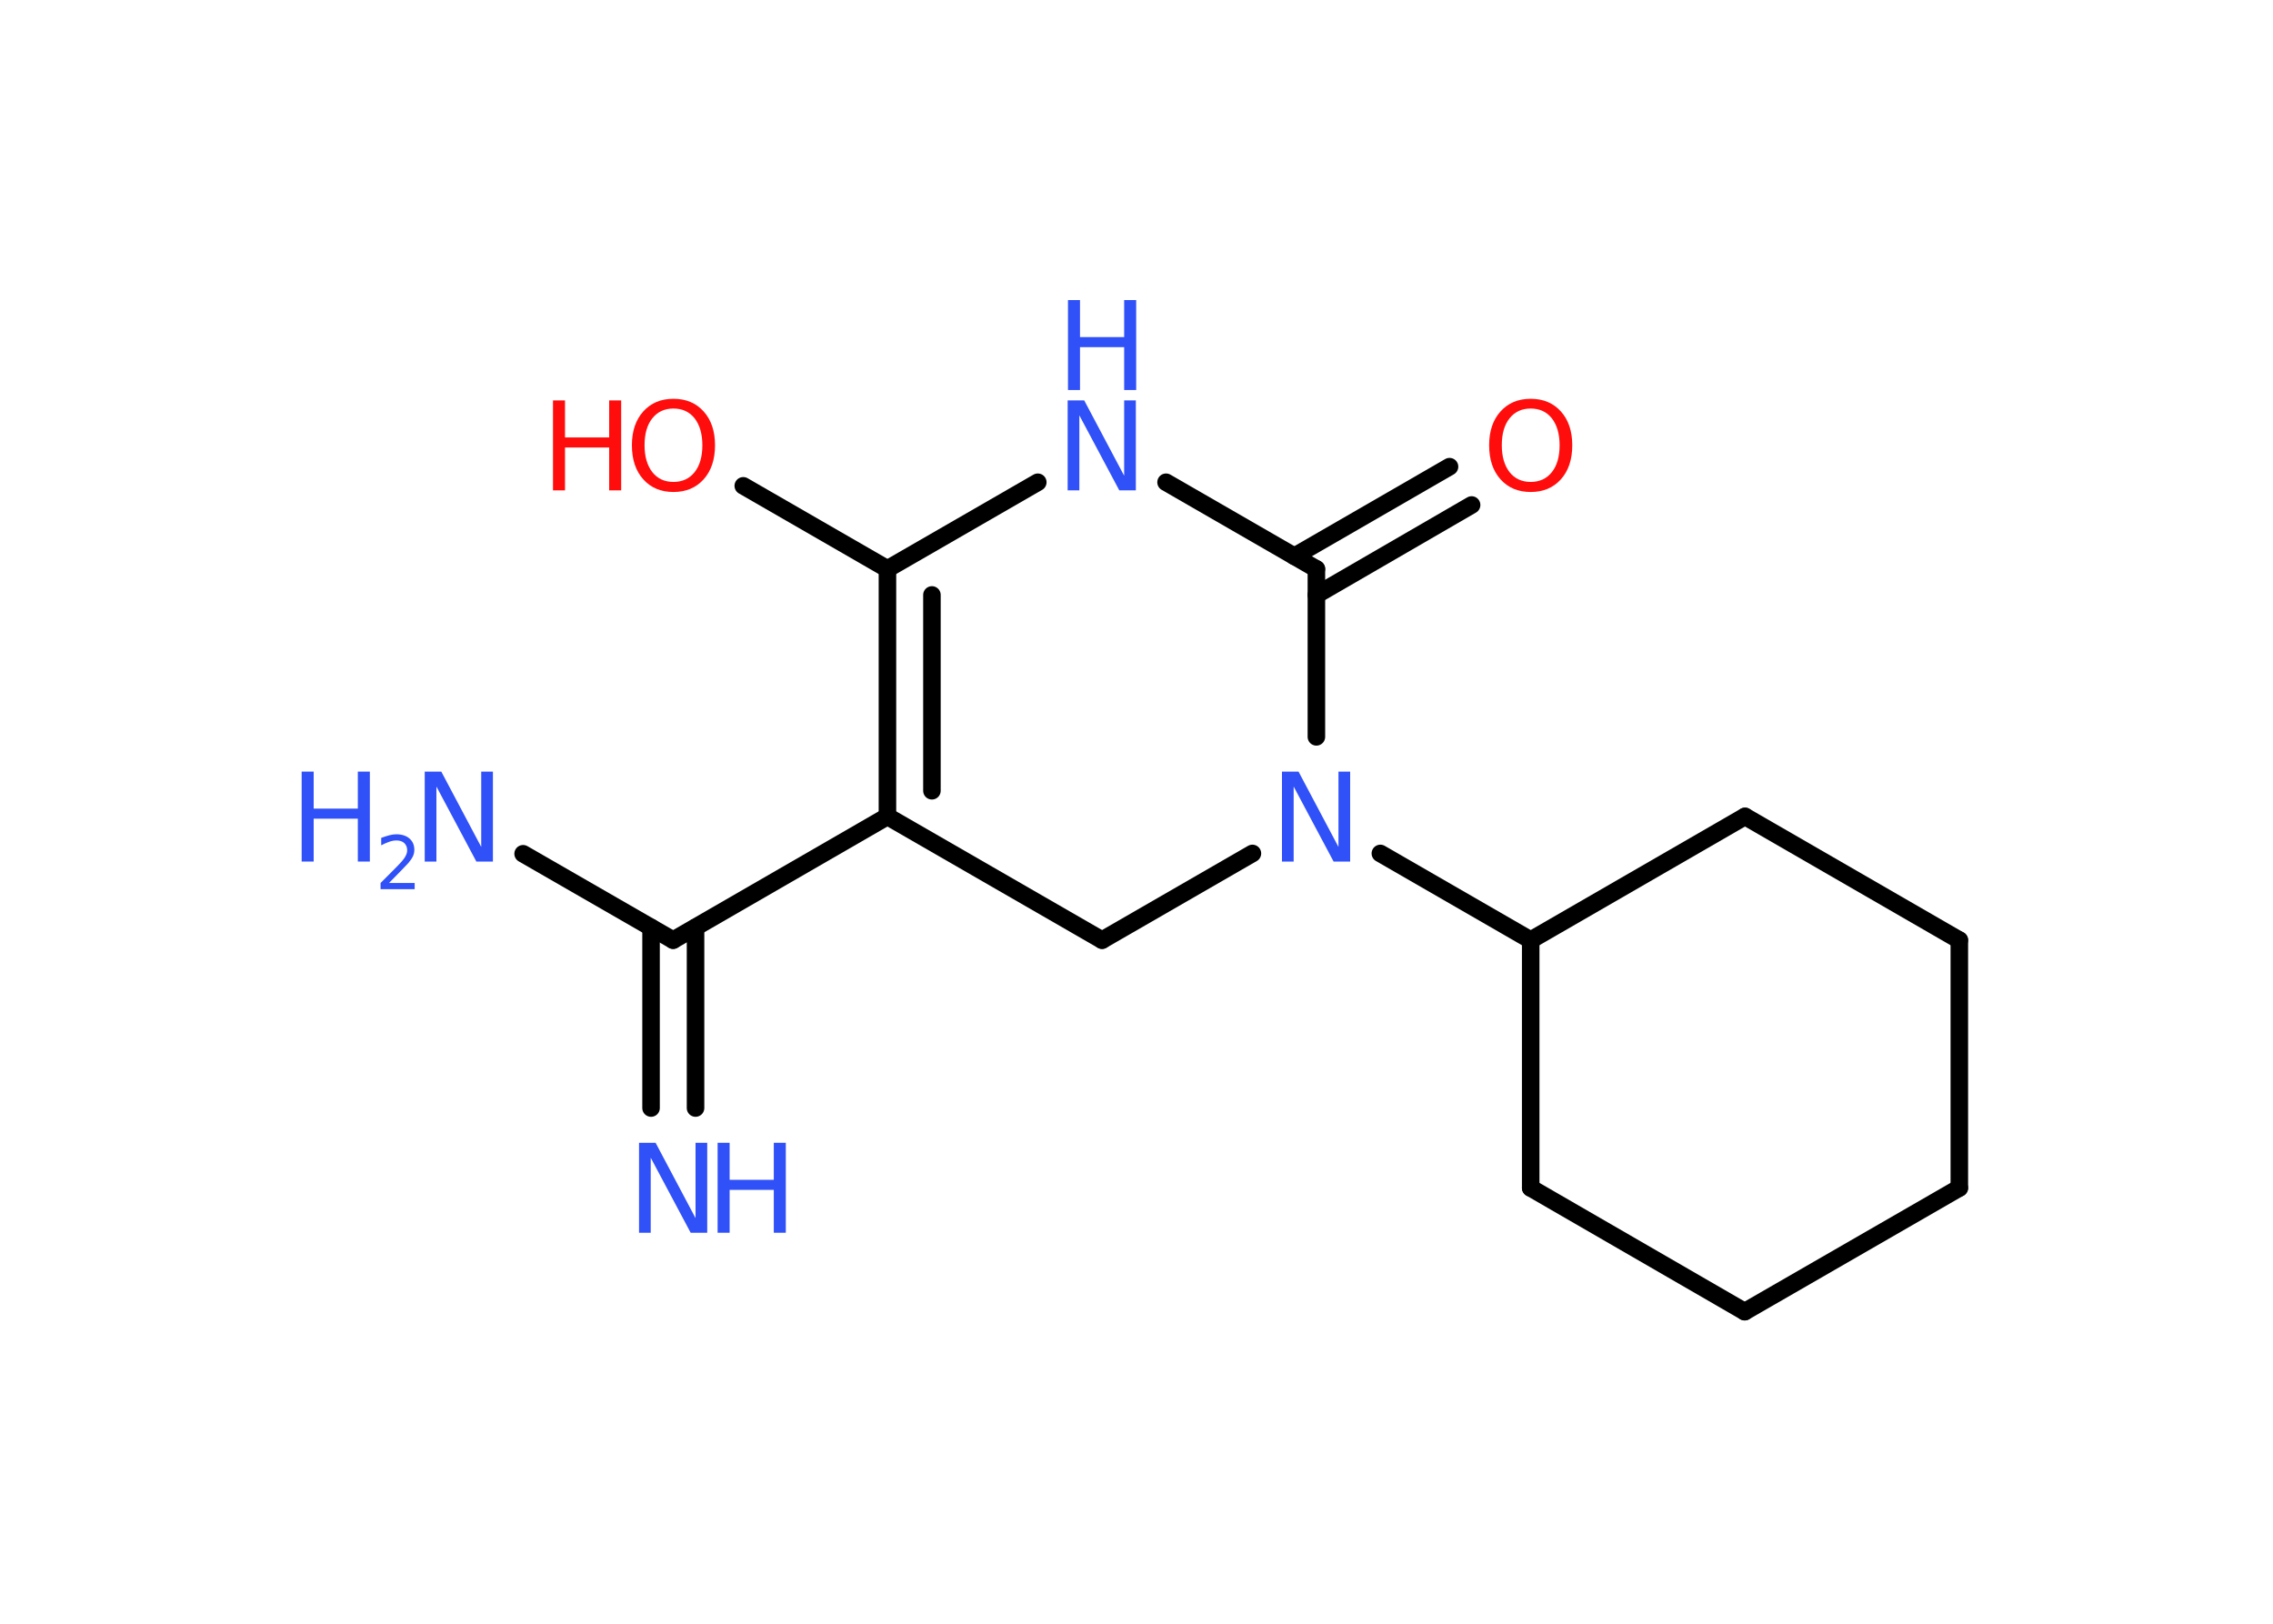 <?xml version='1.0' encoding='UTF-8'?>
<!DOCTYPE svg PUBLIC "-//W3C//DTD SVG 1.1//EN" "http://www.w3.org/Graphics/SVG/1.1/DTD/svg11.dtd">
<svg version='1.2' xmlns='http://www.w3.org/2000/svg' xmlns:xlink='http://www.w3.org/1999/xlink' width='70.0mm' height='50.0mm' viewBox='0 0 70.0 50.0'>
  <desc>Generated by the Chemistry Development Kit (http://github.com/cdk)</desc>
  <g stroke-linecap='round' stroke-linejoin='round' stroke='#000000' stroke-width='.54' fill='#3050F8'>
    <rect x='.0' y='.0' width='70.0' height='50.0' fill='#FFFFFF' stroke='none'/>
    <g id='mol1' class='mol'>
      <g id='mol1bnd1' class='bond'>
        <line x1='20.05' y1='34.12' x2='20.05' y2='28.56'/>
        <line x1='21.42' y1='34.12' x2='21.42' y2='28.56'/>
      </g>
      <line id='mol1bnd2' class='bond' x1='20.73' y1='28.95' x2='16.11' y2='26.29'/>
      <line id='mol1bnd3' class='bond' x1='20.73' y1='28.95' x2='27.33' y2='25.14'/>
      <g id='mol1bnd4' class='bond'>
        <line x1='27.33' y1='17.52' x2='27.33' y2='25.14'/>
        <line x1='28.7' y1='18.32' x2='28.7' y2='24.35'/>
      </g>
      <line id='mol1bnd5' class='bond' x1='27.33' y1='17.52' x2='22.89' y2='14.96'/>
      <line id='mol1bnd6' class='bond' x1='27.33' y1='17.52' x2='31.96' y2='14.85'/>
      <line id='mol1bnd7' class='bond' x1='35.91' y1='14.85' x2='40.54' y2='17.52'/>
      <g id='mol1bnd8' class='bond'>
        <line x1='39.86' y1='17.13' x2='44.64' y2='14.37'/>
        <line x1='40.54' y1='18.32' x2='45.32' y2='15.55'/>
      </g>
      <line id='mol1bnd9' class='bond' x1='40.54' y1='17.52' x2='40.54' y2='22.69'/>
      <line id='mol1bnd10' class='bond' x1='42.51' y1='26.28' x2='47.14' y2='28.95'/>
      <line id='mol1bnd11' class='bond' x1='47.14' y1='28.95' x2='47.14' y2='36.58'/>
      <line id='mol1bnd12' class='bond' x1='47.14' y1='36.58' x2='53.73' y2='40.39'/>
      <line id='mol1bnd13' class='bond' x1='53.73' y1='40.39' x2='60.34' y2='36.58'/>
      <line id='mol1bnd14' class='bond' x1='60.34' y1='36.58' x2='60.34' y2='28.95'/>
      <line id='mol1bnd15' class='bond' x1='60.34' y1='28.95' x2='53.74' y2='25.14'/>
      <line id='mol1bnd16' class='bond' x1='47.14' y1='28.95' x2='53.74' y2='25.14'/>
      <line id='mol1bnd17' class='bond' x1='38.57' y1='26.28' x2='33.94' y2='28.95'/>
      <line id='mol1bnd18' class='bond' x1='27.33' y1='25.14' x2='33.94' y2='28.95'/>
      <g id='mol1atm1' class='atom'>
        <path d='M19.69 35.19h.5l1.23 2.32v-2.32h.36v2.77h-.51l-1.23 -2.31v2.31h-.36v-2.77z' stroke='none'/>
        <path d='M22.1 35.19h.37v1.14h1.36v-1.14h.37v2.77h-.37v-1.32h-1.36v1.32h-.37v-2.77z' stroke='none'/>
      </g>
      <g id='mol1atm3' class='atom'>
        <path d='M13.09 23.76h.5l1.23 2.32v-2.32h.36v2.77h-.51l-1.23 -2.31v2.31h-.36v-2.77z' stroke='none'/>
        <path d='M9.29 23.76h.37v1.14h1.36v-1.14h.37v2.77h-.37v-1.32h-1.36v1.32h-.37v-2.77z' stroke='none'/>
        <path d='M11.99 27.19h.78v.19h-1.05v-.19q.13 -.13 .35 -.35q.22 -.22 .28 -.29q.11 -.12 .15 -.21q.04 -.08 .04 -.16q.0 -.13 -.09 -.22q-.09 -.08 -.24 -.08q-.11 .0 -.22 .04q-.12 .04 -.25 .11v-.23q.14 -.05 .25 -.08q.12 -.03 .21 -.03q.26 .0 .41 .13q.15 .13 .15 .35q.0 .1 -.04 .19q-.04 .09 -.14 .21q-.03 .03 -.18 .19q-.15 .15 -.42 .43z' stroke='none'/>
      </g>
      <g id='mol1atm6' class='atom'>
        <path d='M20.74 12.58q-.41 .0 -.65 .3q-.24 .3 -.24 .83q.0 .52 .24 .83q.24 .3 .65 .3q.41 .0 .65 -.3q.24 -.3 .24 -.83q.0 -.52 -.24 -.83q-.24 -.3 -.65 -.3zM20.74 12.28q.58 .0 .93 .39q.35 .39 .35 1.04q.0 .66 -.35 1.05q-.35 .39 -.93 .39q-.58 .0 -.93 -.39q-.35 -.39 -.35 -1.05q.0 -.65 .35 -1.04q.35 -.39 .93 -.39z' stroke='none' fill='#FF0D0D'/>
        <path d='M17.03 12.33h.37v1.14h1.36v-1.14h.37v2.77h-.37v-1.32h-1.36v1.32h-.37v-2.77z' stroke='none' fill='#FF0D0D'/>
      </g>
      <g id='mol1atm7' class='atom'>
        <path d='M32.89 12.33h.5l1.23 2.32v-2.32h.36v2.77h-.51l-1.23 -2.31v2.31h-.36v-2.77z' stroke='none'/>
        <path d='M32.89 9.24h.37v1.14h1.36v-1.14h.37v2.77h-.37v-1.32h-1.36v1.32h-.37v-2.77z' stroke='none'/>
      </g>
      <path id='mol1atm9' class='atom' d='M47.14 12.58q-.41 .0 -.65 .3q-.24 .3 -.24 .83q.0 .52 .24 .83q.24 .3 .65 .3q.41 .0 .65 -.3q.24 -.3 .24 -.83q.0 -.52 -.24 -.83q-.24 -.3 -.65 -.3zM47.14 12.28q.58 .0 .93 .39q.35 .39 .35 1.04q.0 .66 -.35 1.05q-.35 .39 -.93 .39q-.58 .0 -.93 -.39q-.35 -.39 -.35 -1.05q.0 -.65 .35 -1.04q.35 -.39 .93 -.39z' stroke='none' fill='#FF0D0D'/>
      <path id='mol1atm10' class='atom' d='M39.49 23.76h.5l1.23 2.32v-2.32h.36v2.77h-.51l-1.23 -2.31v2.31h-.36v-2.77z' stroke='none'/>
    </g>
  </g>
</svg>
